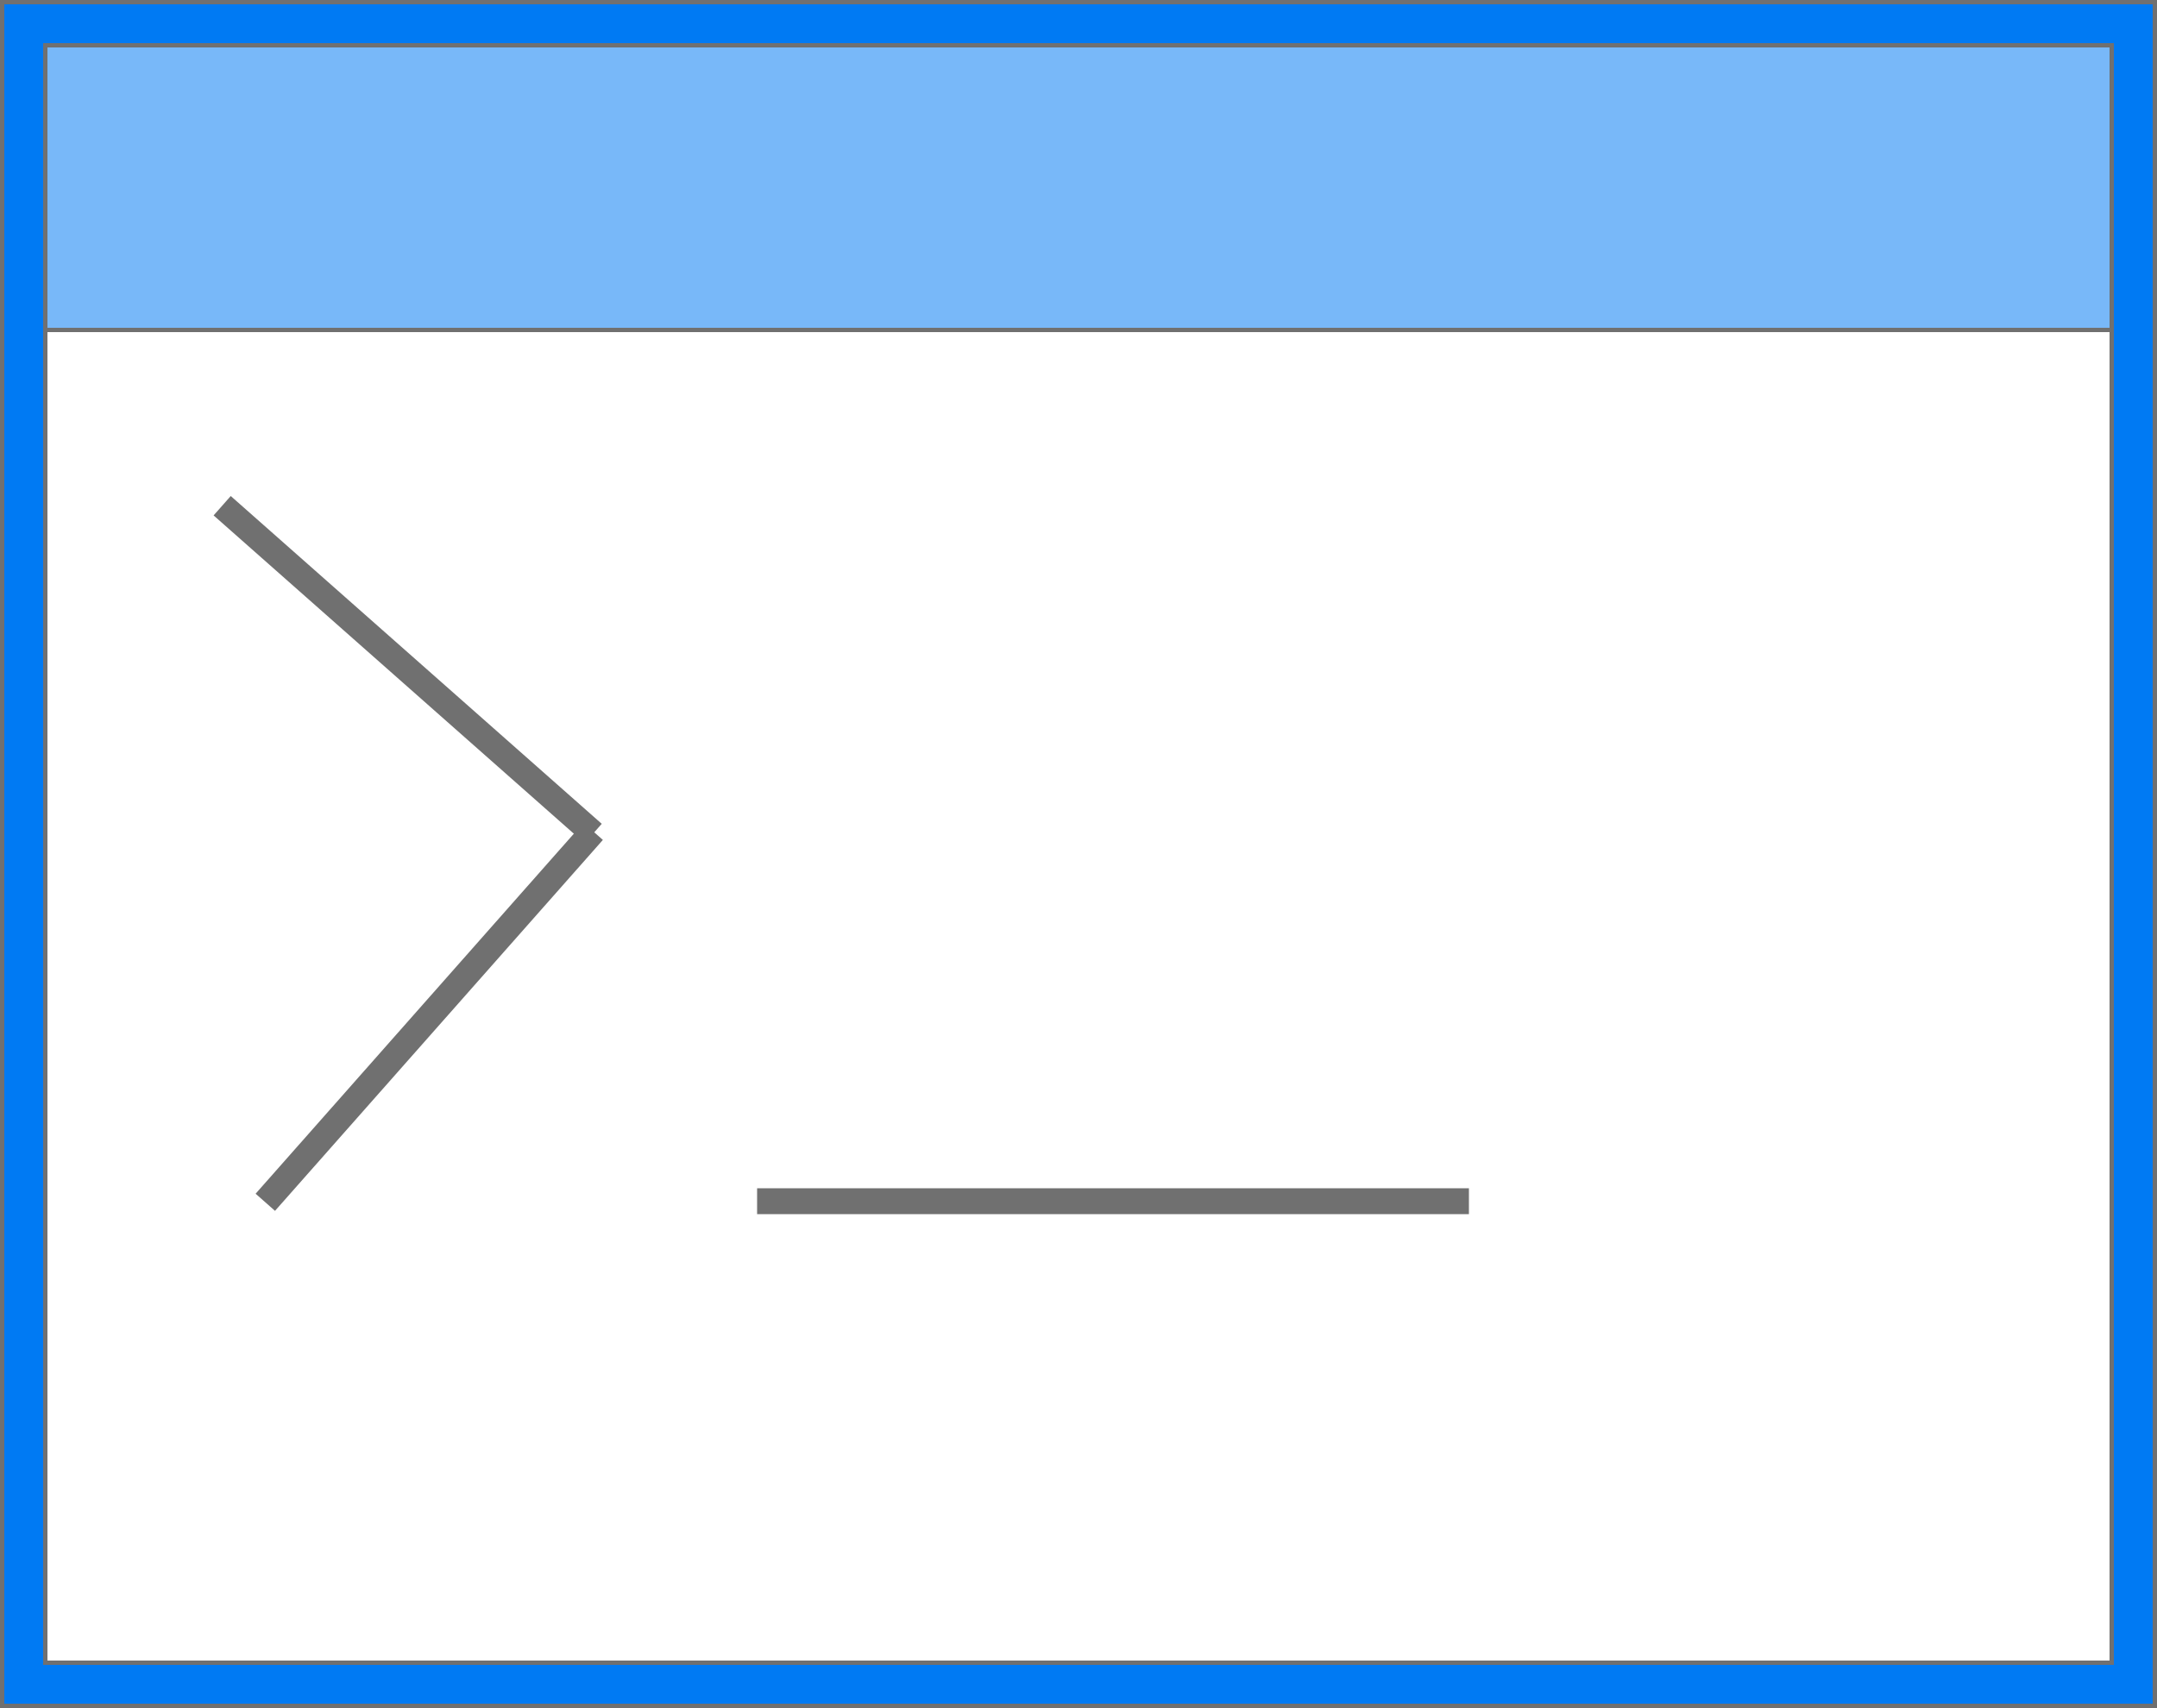<svg id="Component_2_1" data-name="Component 2 – 1" xmlns="http://www.w3.org/2000/svg" width="500" height="396" viewBox="0 0 500 396">
  <g id="Rectangle_7" data-name="Rectangle 7" fill="#007af3" stroke="#707070" stroke-width="1">
    <rect width="500" height="396" stroke="none"/>
    <rect x="0.5" y="0.5" width="499" height="395" fill="none"/>
  </g>
  <g id="Rectangle_8" data-name="Rectangle 8" transform="translate(10 10)" fill="#fff" stroke="#707070" stroke-width="1">
    <rect width="480" height="376" stroke="none"/>
    <rect x="0.5" y="0.5" width="479" height="375" fill="none"/>
  </g>
  <g id="Rectangle_9" data-name="Rectangle 9" transform="translate(10 10)" fill="rgba(0,122,243,0.53)" stroke="#707070" stroke-width="1">
    <rect width="480" height="67" stroke="none"/>
    <rect x="0.5" y="0.5" width="479" height="66" fill="none"/>
  </g>
  <line id="Line_1" data-name="Line 1" x2="86" y2="76" transform="translate(51.5 117.25)" fill="none" stroke="#707070" stroke-width="6"/>
  <line id="Line_2" data-name="Line 2" x2="86" y2="76" transform="translate(137.5 192.75) rotate(90)" fill="none" stroke="#707070" stroke-width="6"/>
  <line id="Line_3" data-name="Line 3" x2="165" transform="translate(175.5 278.5)" fill="none" stroke="#707070" stroke-width="6"/>
</svg>
